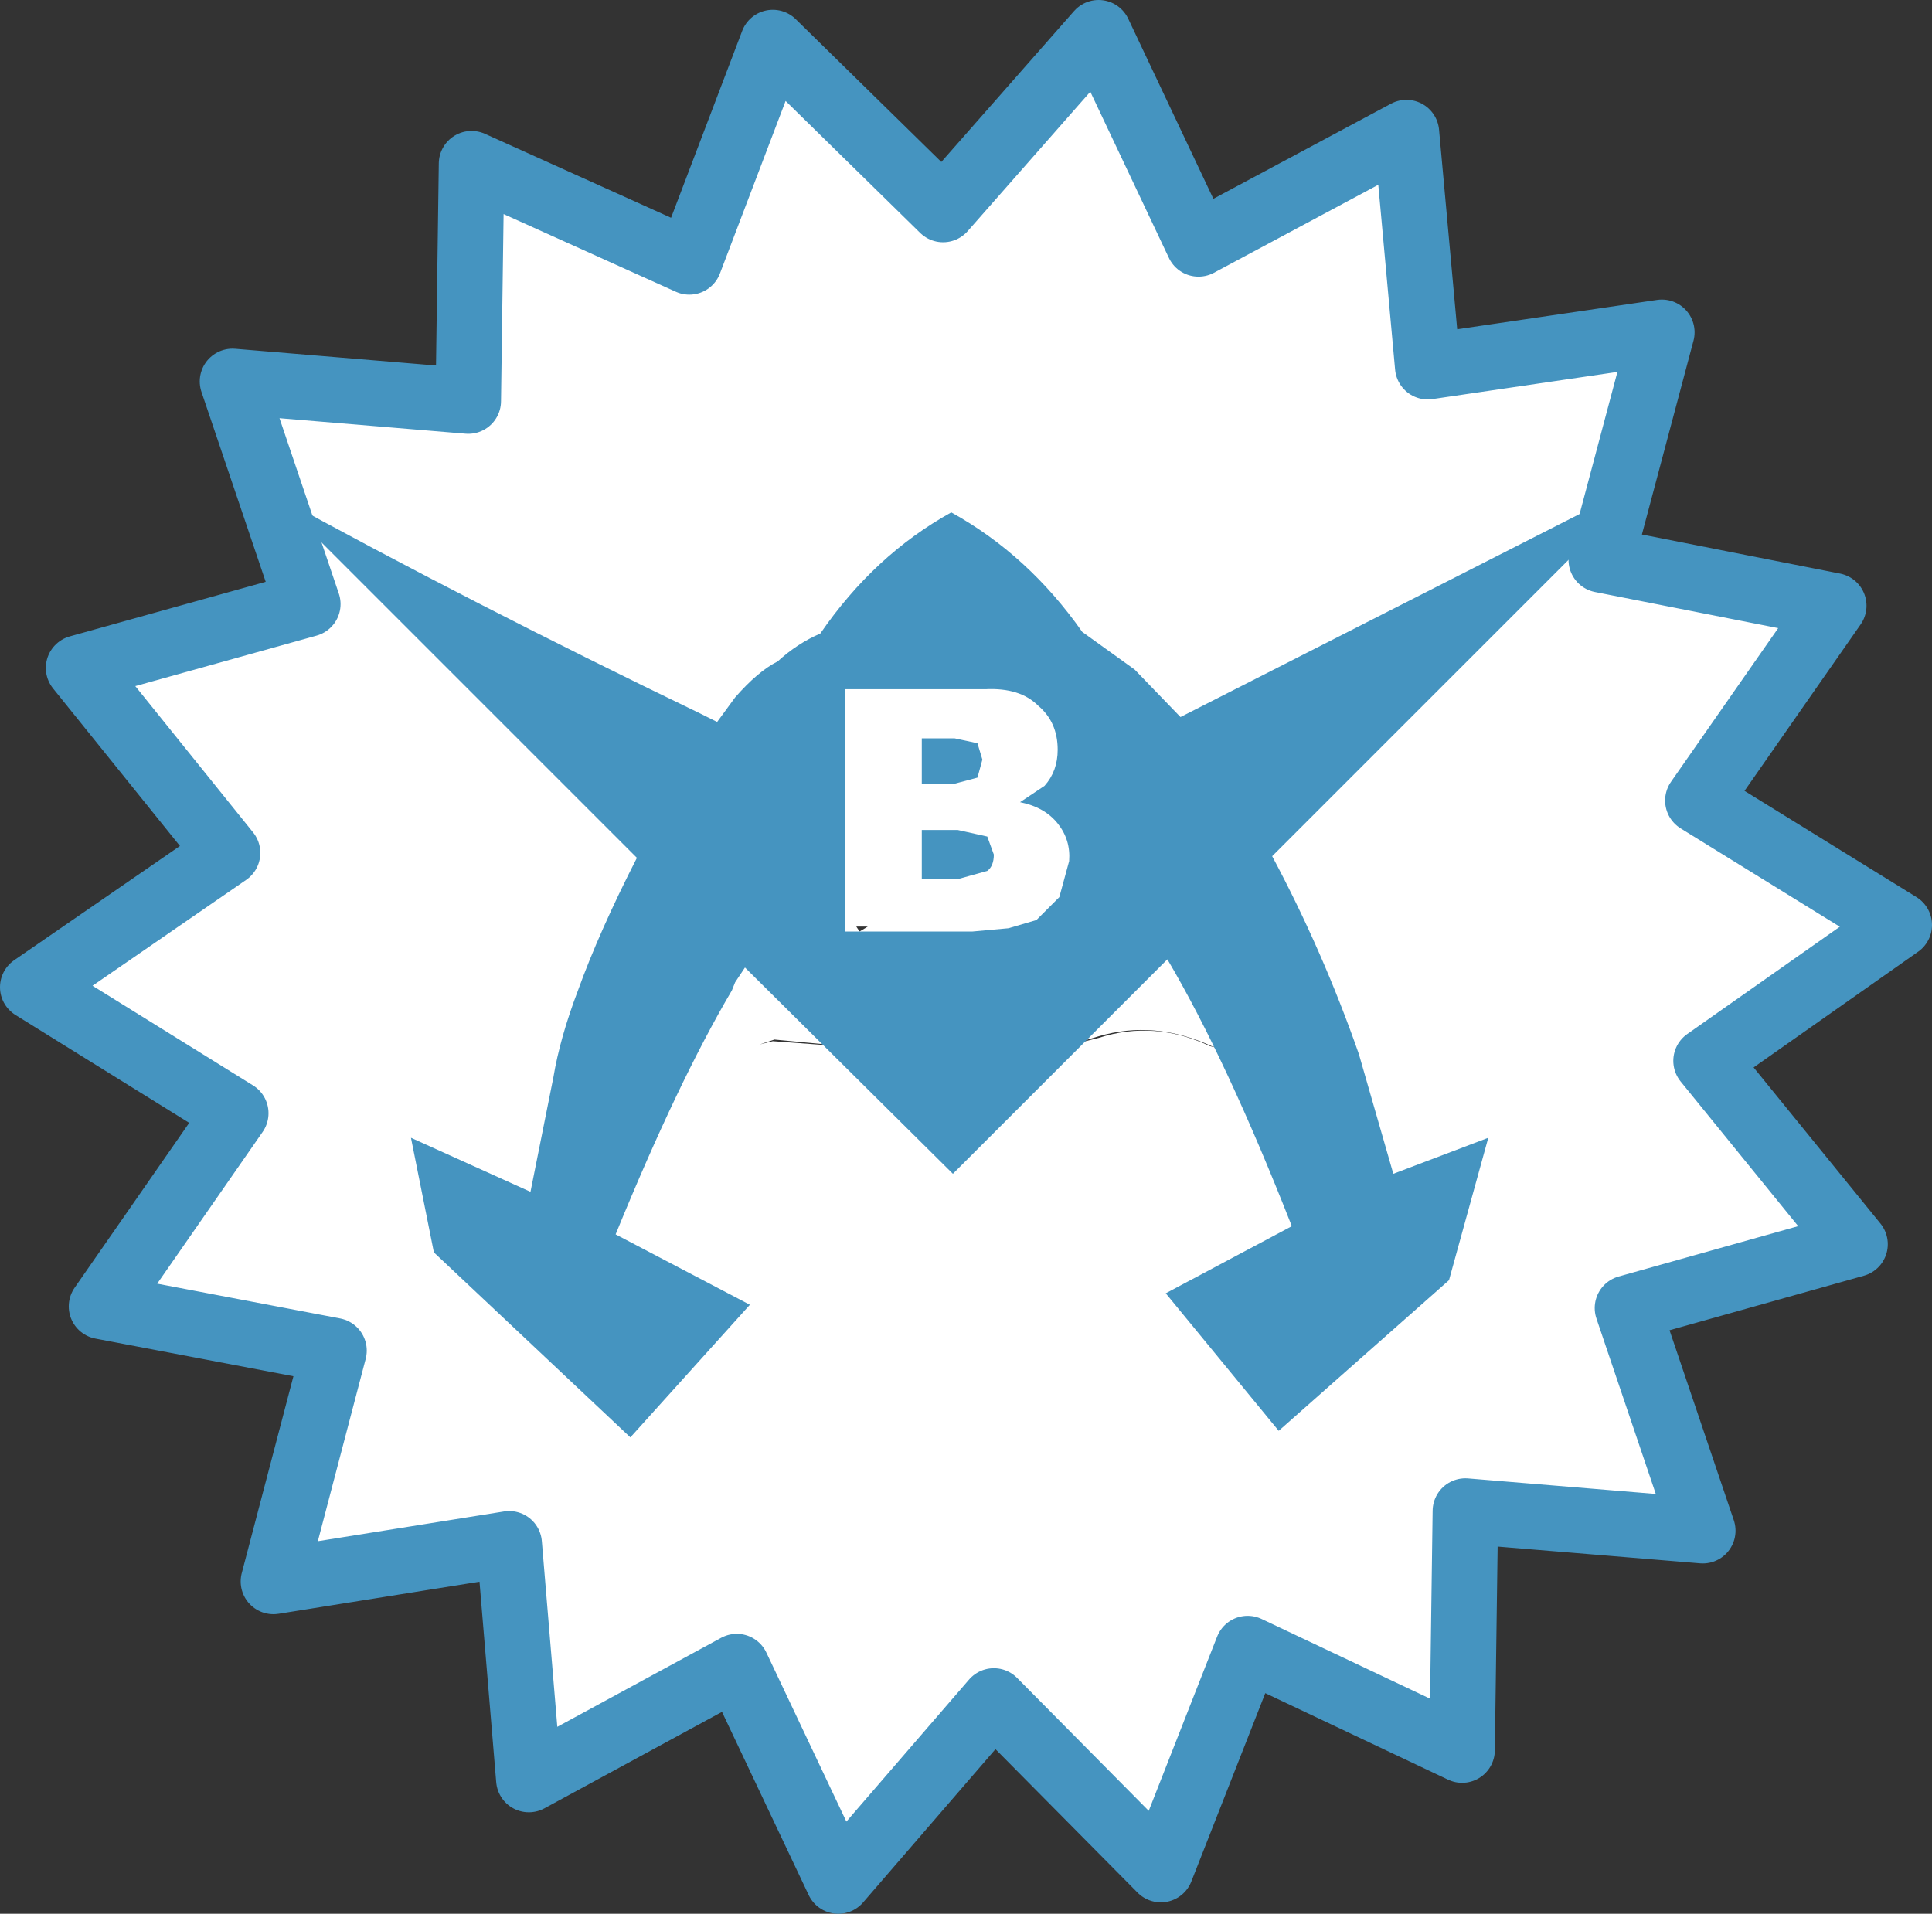 <svg height="58.45" width="59" xmlns:xlink="http://www.w3.org/1999/xlink" xmlns="http://www.w3.org/2000/svg"><rect width="100%" height="100%" fill="#333333" stroke="none"/><g transform="translate(1 .95)"><use height="58.45" transform="translate(-1 -.95)" width="59" xlink:href="#a"/><use height="29.3" transform="translate(7.35 13.65)" width="42.05" xlink:href="#b"/></g><defs><path d="M29.1 20.1h-4.3v7.4h3.9l1.1-.1.85-.25.7-.7.3-1.1q.05-.65-.35-1.15-.4-.5-1.15-.65l.75-.5q.4-.45.4-1.1 0-.85-.6-1.35-.55-.55-1.6-.5m-.85 4.3.9.2.2.55q0 .35-.2.5l-.9.25h-1.1v-1.5h1.1m.6-2.65.15.5-.15.55-.75.2h-.95v-1.4h1l.7.15m11.65 9.5 1.05 3.65 2.9-1.1-1.2 4.35-5.2 4.6-3.45-4.2 3.85-2.05q-2-5.1-3.8-8.15L28.1 34.9l-6.35-6.3-.3.45-.1.25q-1.65 2.8-3.55 7.45l4.1 2.15-3.65 4.05-6-5.65-.7-3.5 3.65 1.65.7-3.5q.2-1.2.75-2.65.65-1.8 1.8-4.05l-11.1-11.1q6 3.3 13.05 6.7l.5.25.55-.75q.7-.8 1.3-1.1.6-.55 1.3-.85 1.65-2.4 4-3.7 2.35 1.3 4 3.65l1.6 1.15 1.4 1.45 14.35-7.3L37.85 25.2q1.55 2.9 2.65 6.05" fill="#4594c0" fill-rule="evenodd" transform="translate(-7.35 -13.65)" id="b"/><g id="a"><path d="M50.85 23.5 57 27.3l-5.9 4.15 4.55 5.6L48.7 39l2.3 6.8-7.25-.6-.1 7.3-6.55-3.1-2.65 6.75-5.1-5.15-4.75 5.5-3.1-6.55-6.35 3.45-.6-7.2-7.2 1.15L9.2 40.3l-7.1-1.35 4.1-5.9L0 29.2l5.95-4.1-4.55-5.65 7-1.95-2.3-6.8 7.2.6.1-7.25 6.65 3L22.6.35l5.2 5.1 4.75-5.4L35.6 6.5l6.35-3.4.65 7.15 7.15-1.05-1.85 6.95 7.1 1.4-4.15 5.95m-31.5 6.45q0 1.3.5 1.65l.1-.05h-.1q-.4-.2-.5-1.6m17.2 1.2h.15-.15L36 31q-1.75-.8-3.45-.3l-1 .3 1-.25q1.7-.55 3.4.25l.6.15m-11.4-3.8.1.15.25-.15h-.35m.2 2.85.05-.05h-.15l-.1.05h.2m-.05.85.85.05-.85-.05-2.65-.25-.45.15.4-.1 2.7.2" fill="#fff" fill-rule="evenodd" transform="translate(1 .95)"/><path d="m51.85 24.45 6.15 3.8-5.9 4.15 4.55 5.6-6.95 1.95 2.3 6.8-7.25-.6-.1 7.3-6.55-3.1-2.65 6.75-5.1-5.15-4.75 5.5-3.1-6.55-6.35 3.45-.6-7.2-7.2 1.15 1.85-7.05-7.1-1.35L7.2 34 1 30.15l5.95-4.1L2.4 20.4l7-1.95-2.3-6.8 7.2.6.1-7.25 6.65 3 2.55-6.7 5.2 5.1L33.55 1l3.05 6.45 6.35-3.4.65 7.15 7.15-1.05-1.85 6.95 7.1 1.4-4.15 5.95Z" fill="none" stroke="#4594c0" stroke-linecap="round" stroke-linejoin="round" stroke-width="2"/></g></defs></svg>